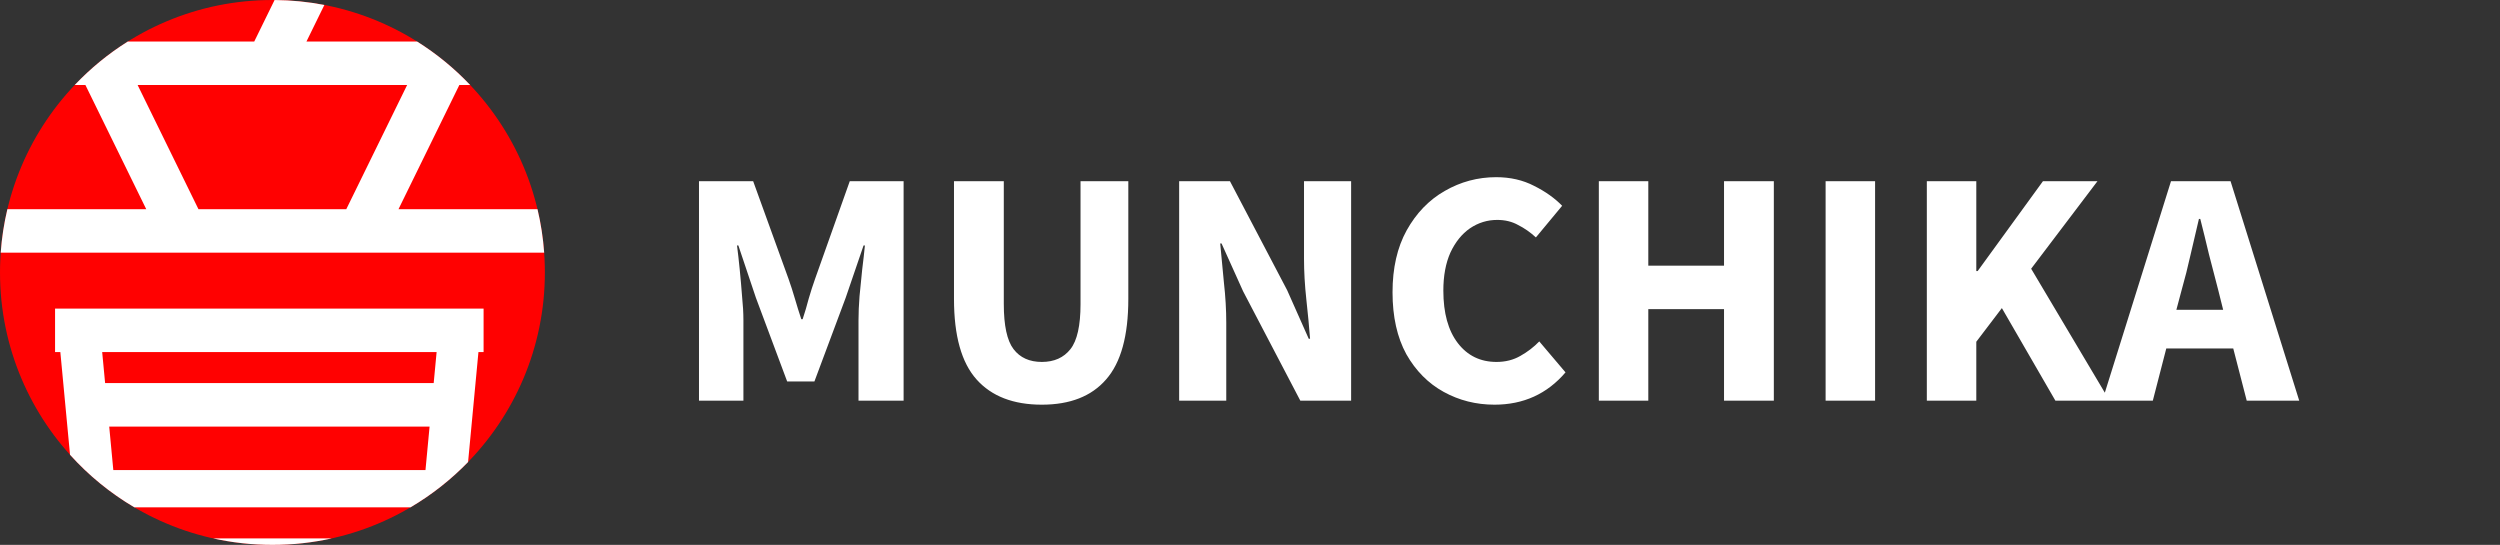 <svg width="156" height="34" viewBox="0 0 156 34" fill="none" xmlns="http://www.w3.org/2000/svg">
<rect x="0" y="0" width="156" height="34" fill="#333333" stroke="none"/>
<path d="M43.617 25V11.308H46.998L49.203 17.398C49.343 17.79 49.476 18.203 49.602 18.637C49.728 19.071 49.861 19.498 50.001 19.918H50.085C50.225 19.498 50.351 19.071 50.463 18.637C50.589 18.203 50.722 17.79 50.862 17.398L53.025 11.308H56.385V25H53.571V19.981C53.571 19.533 53.592 19.036 53.634 18.49C53.69 17.93 53.746 17.37 53.802 16.81C53.872 16.25 53.928 15.753 53.97 15.319H53.886L52.773 18.574L50.82 23.803H49.119L47.166 18.574L46.074 15.319H45.99C46.046 15.753 46.102 16.25 46.158 16.81C46.214 17.37 46.263 17.93 46.305 18.49C46.361 19.036 46.389 19.533 46.389 19.981V25H43.617ZM65.01 25.252C63.232 25.252 61.874 24.727 60.936 23.677C59.998 22.627 59.529 20.954 59.529 18.658V11.308H62.637V18.973C62.637 20.317 62.84 21.255 63.246 21.787C63.652 22.319 64.24 22.585 65.01 22.585C65.78 22.585 66.375 22.319 66.795 21.787C67.215 21.255 67.425 20.317 67.425 18.973V11.308H70.407V18.658C70.407 20.954 69.945 22.627 69.021 23.677C68.111 24.727 66.774 25.252 65.01 25.252ZM73.579 25V11.308H76.75L80.32 18.112L81.664 21.136H81.748C81.692 20.408 81.615 19.596 81.517 18.7C81.419 17.804 81.37 16.95 81.37 16.138V11.308H84.31V25H81.139L77.569 18.175L76.225 15.193H76.141C76.211 15.949 76.288 16.761 76.372 17.629C76.47 18.497 76.519 19.337 76.519 20.149V25H73.579ZM93.257 25.252C92.109 25.252 91.052 24.986 90.086 24.454C89.12 23.922 88.343 23.138 87.755 22.102C87.181 21.052 86.894 19.764 86.894 18.238C86.894 16.726 87.188 15.438 87.776 14.374C88.378 13.296 89.169 12.477 90.149 11.917C91.143 11.343 92.214 11.056 93.362 11.056C94.244 11.056 95.035 11.238 95.735 11.602C96.435 11.952 97.016 12.365 97.478 12.841L95.84 14.815C95.49 14.493 95.119 14.234 94.727 14.038C94.349 13.828 93.915 13.723 93.425 13.723C92.809 13.723 92.242 13.898 91.724 14.248C91.22 14.598 90.814 15.102 90.506 15.76C90.212 16.418 90.065 17.209 90.065 18.133C90.065 19.533 90.366 20.625 90.968 21.409C91.57 22.193 92.375 22.585 93.383 22.585C93.943 22.585 94.44 22.459 94.874 22.207C95.322 21.955 95.714 21.654 96.05 21.304L97.688 23.236C96.54 24.58 95.063 25.252 93.257 25.252ZM99.767 25V11.308H102.854V16.579H107.579V11.308H110.687V25H107.579V19.288H102.854V25H99.767ZM113.918 25V11.308H117.005V25H113.918ZM120.234 25V11.308H123.321V16.915H123.405L127.479 11.308H130.881L126.744 16.768L131.637 25H128.256L124.917 19.225L123.321 21.325V25H120.234ZM136.142 18.07L135.806 19.33H138.725L138.41 18.07C138.228 17.384 138.039 16.656 137.843 15.886C137.661 15.116 137.479 14.374 137.297 13.66H137.213C137.045 14.388 136.87 15.137 136.688 15.907C136.52 16.663 136.338 17.384 136.142 18.07ZM131.186 25L135.47 11.308H139.187L143.471 25H140.195L139.355 21.745H135.176L134.336 25H131.186Z" fill="white"/>
<circle cx="17" cy="17" r="17" fill="#FF0101"/>
<path fill-rule="evenodd" clip-rule="evenodd" d="M20.241 0.309C19.235 0.114 18.196 0.009 17.134 0.001L15.865 2.591H7.975C6.759 3.354 5.647 4.267 4.663 5.304H5.329L9.126 13.054H0.46C0.251 13.934 0.11 14.84 0.044 15.767H33.956C33.89 14.84 33.749 13.934 33.54 13.054H24.866L28.663 5.304H29.337C28.354 4.267 27.241 3.354 26.025 2.591H19.123L20.241 0.309ZM29.208 28.831L29.855 21.968H30.176V19.255H3.436V21.968H3.765L4.37 28.379C5.529 29.665 6.881 30.772 8.381 31.656H25.619C26.94 30.877 28.147 29.925 29.208 28.831ZM20.711 33.594H13.289C14.484 33.86 15.725 34 17 34C18.275 34 19.516 33.86 20.711 33.594ZM25.405 5.304L21.608 13.054H12.384L8.587 5.304H25.405ZM26.806 26.618L26.55 29.331H7.071L6.815 26.618H26.806ZM27.245 21.968L27.062 23.905H6.559L6.376 21.968H27.245Z" fill="white"/>
</svg>
